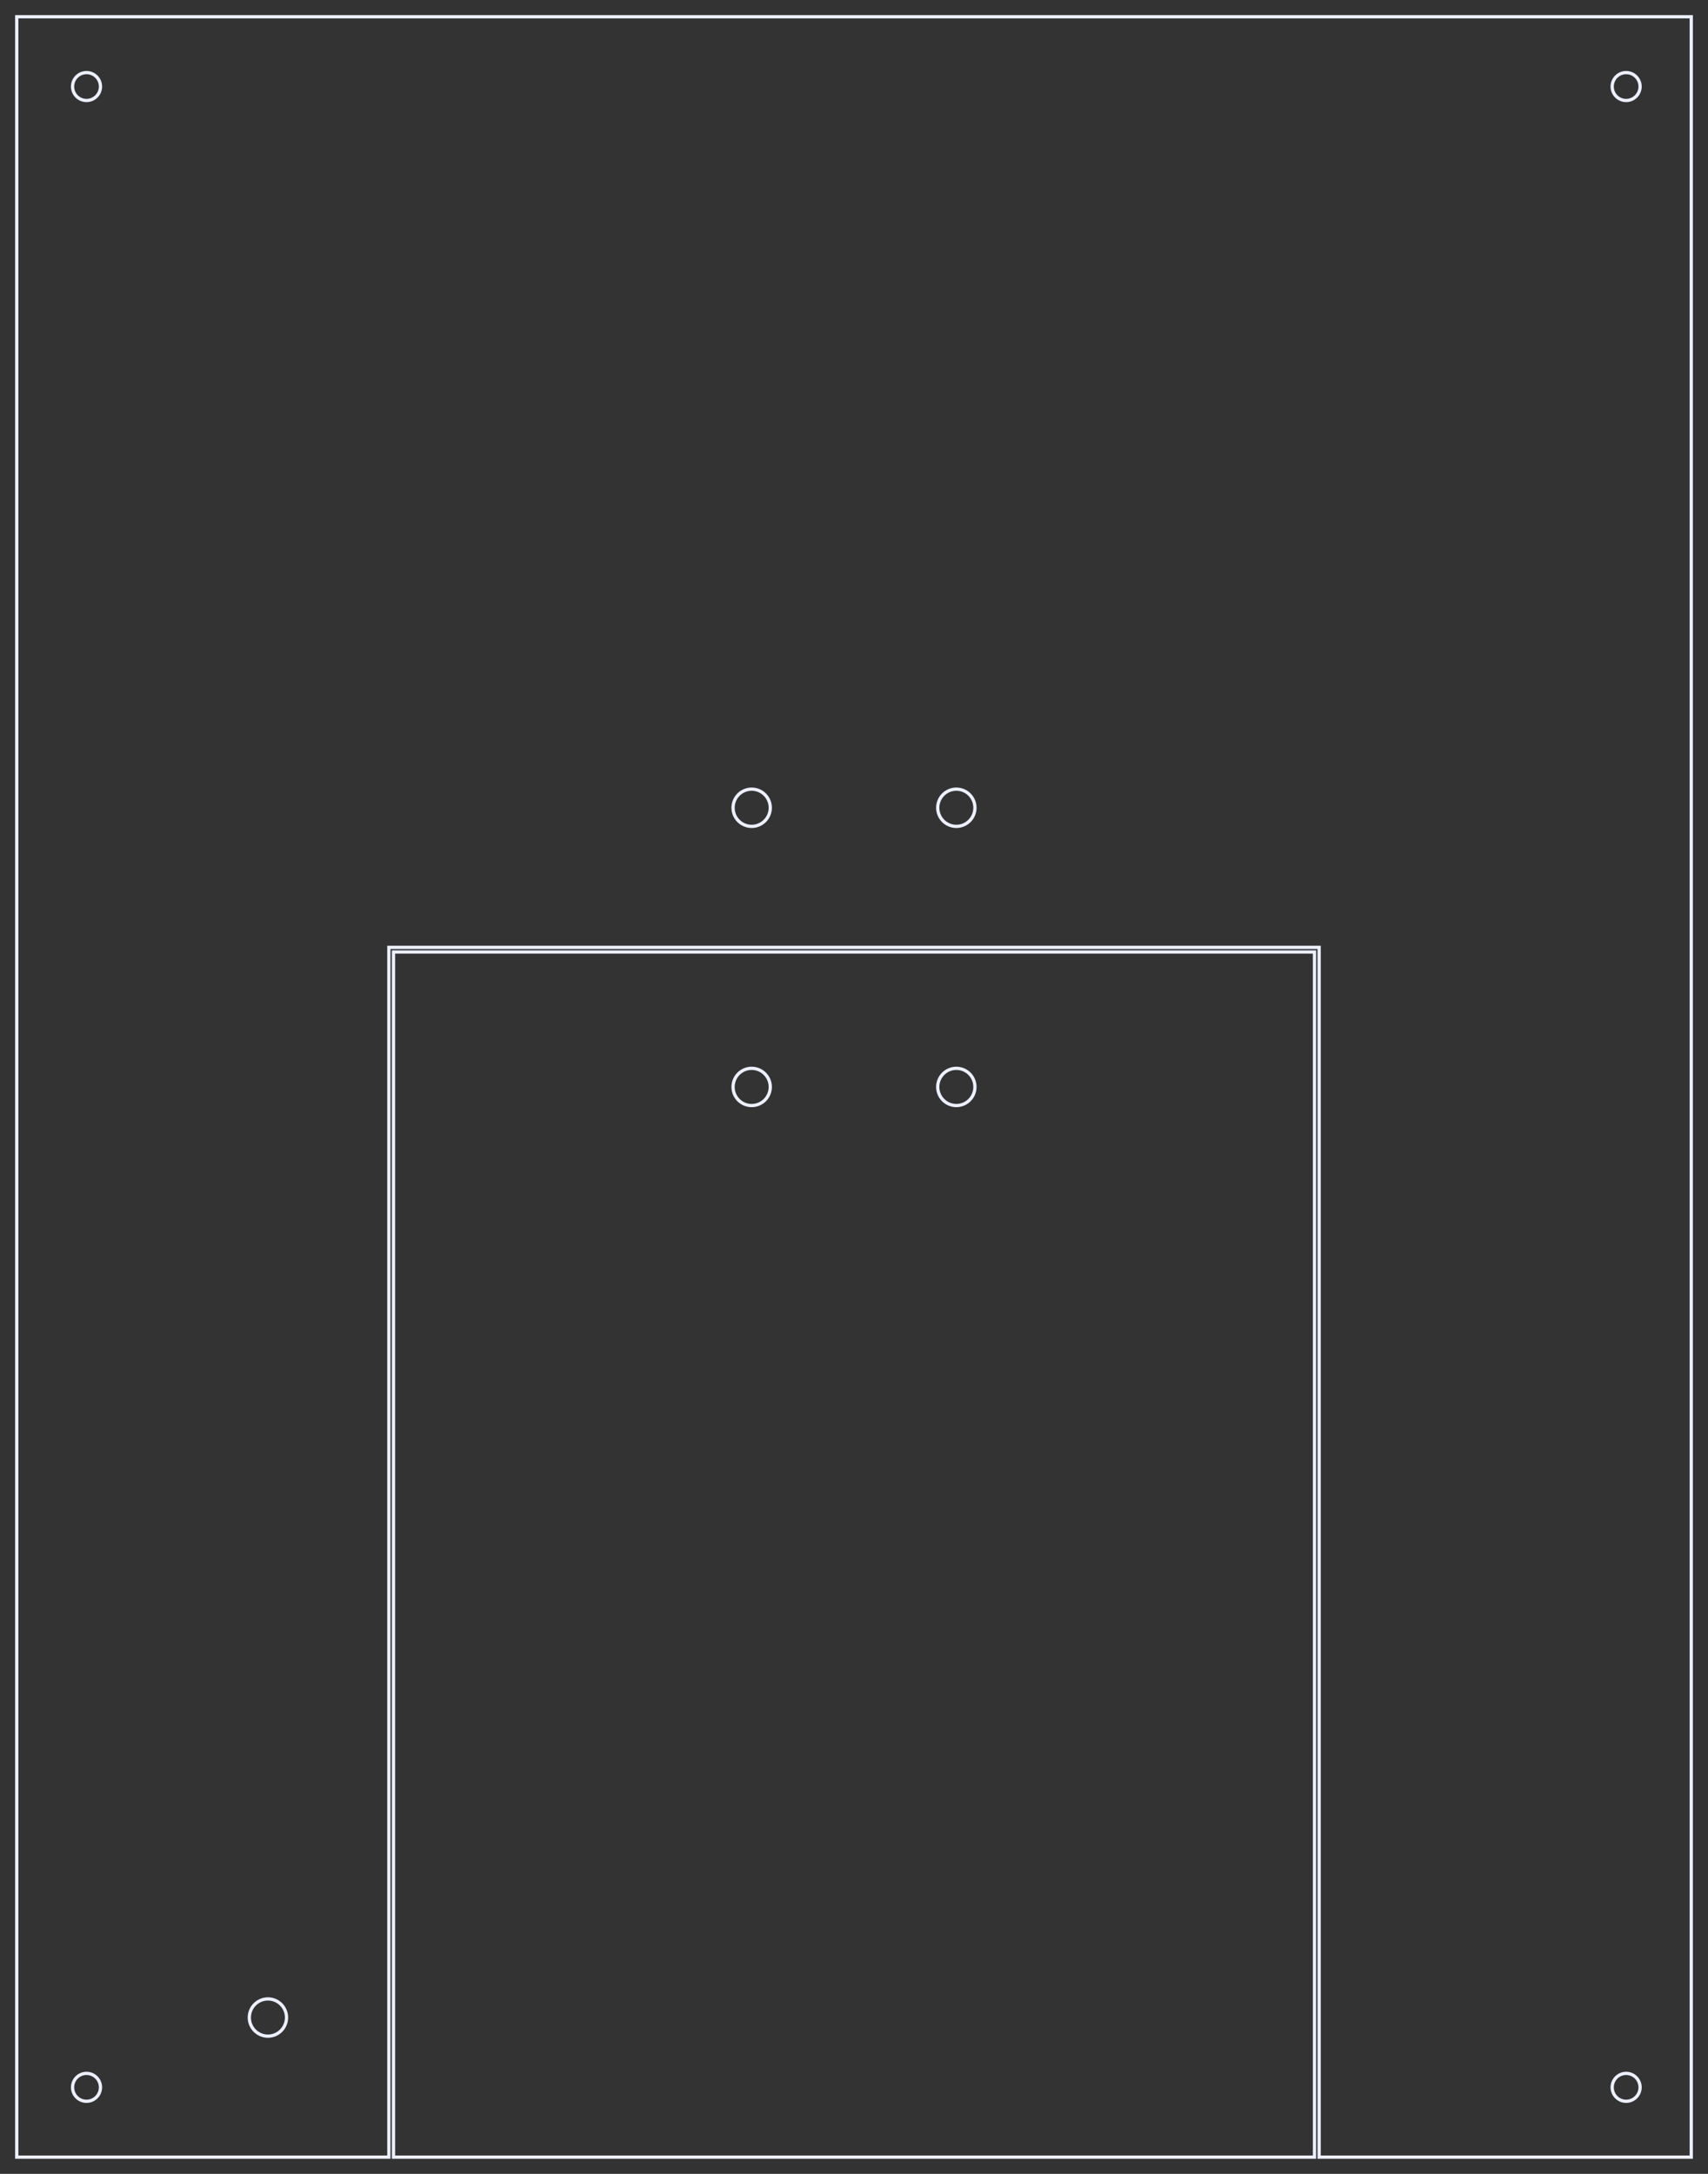 <?xml version="1.0"?>
<!DOCTYPE svg PUBLIC "-//W3C//DTD SVG 1.1//EN" "http://www.w3.org/Graphics/SVG/1.1/DTD/svg11.dtd">
<svg width="183.6mm" height="233.6mm" viewBox="0 0 183.6 233.6" xmlns="http://www.w3.org/2000/svg" version="1.1">
<rect x="0" y="0" width="183.6" height="233.6" fill="#333333" stroke="none"/>
<g id="Sketch024" transform="translate(14.8,211.8) scale(1,-1)">
<path id="Sketch024_w0000"  d="M 167 210.0 L -13 210.0 L -13 -20 L 27 -20 L 27.0 110 L 127.0 110 L 127 -20 L 167.0 -20 L 167 210.0 " stroke="#edf0ff" stroke-width="0.35 px" style="stroke-width:0.35;stroke-miterlimit:4;stroke-dasharray:none;stroke-linecap:square;fill:none;fill-opacity:1;fill-rule: evenodd"/>
<circle cx="160" cy="202.5" r="1.5" stroke="#edf0ff" stroke-width="0.35 px" style="stroke-width:0.35;stroke-miterlimit:4;stroke-dasharray:none;stroke-linecap:square;fill:none"/>
<circle cx="-5.5" cy="202.5" r="1.5" stroke="#edf0ff" stroke-width="0.35 px" style="stroke-width:0.35;stroke-miterlimit:4;stroke-dasharray:none;stroke-linecap:square;fill:none"/>
<circle cx="160.0" cy="-12.5" r="1.5" stroke="#edf0ff" stroke-width="0.35 px" style="stroke-width:0.35;stroke-miterlimit:4;stroke-dasharray:none;stroke-linecap:square;fill:none"/>
<circle cx="-5.5" cy="-12.5" r="1.5" stroke="#edf0ff" stroke-width="0.35 px" style="stroke-width:0.35;stroke-miterlimit:4;stroke-dasharray:none;stroke-linecap:square;fill:none"/>
<circle cx="88.0" cy="125.0" r="2.0" stroke="#edf0ff" stroke-width="0.35 px" style="stroke-width:0.35;stroke-miterlimit:4;stroke-dasharray:none;stroke-linecap:square;fill:none"/>
<circle cx="66.0" cy="125.0" r="2.0" stroke="#edf0ff" stroke-width="0.35 px" style="stroke-width:0.35;stroke-miterlimit:4;stroke-dasharray:none;stroke-linecap:square;fill:none"/>
<circle cx="66.0" cy="95.0" r="2.0" stroke="#edf0ff" stroke-width="0.35 px" style="stroke-width:0.35;stroke-miterlimit:4;stroke-dasharray:none;stroke-linecap:square;fill:none"/>
<circle cx="88.0" cy="95.0" r="2.0" stroke="#edf0ff" stroke-width="0.35 px" style="stroke-width:0.35;stroke-miterlimit:4;stroke-dasharray:none;stroke-linecap:square;fill:none"/>
<circle cx="14" cy="-5" r="2.0" stroke="#edf0ff" stroke-width="0.35 px" style="stroke-width:0.35;stroke-miterlimit:4;stroke-dasharray:none;stroke-linecap:square;fill:none"/>
<path id="Sketch024_w0010"  d="M 126.5 109.5 L 126.5 -20 L 27.5 -20 L 27.5 109.5 L 126.5 109.5 " stroke="#edf0ff" stroke-width="0.35 px" style="stroke-width:0.35;stroke-miterlimit:4;stroke-dasharray:none;stroke-linecap:square;fill:none;fill-opacity:1;fill-rule: evenodd"/>
<title>b'Sketch024'</title>
</g>
</svg>